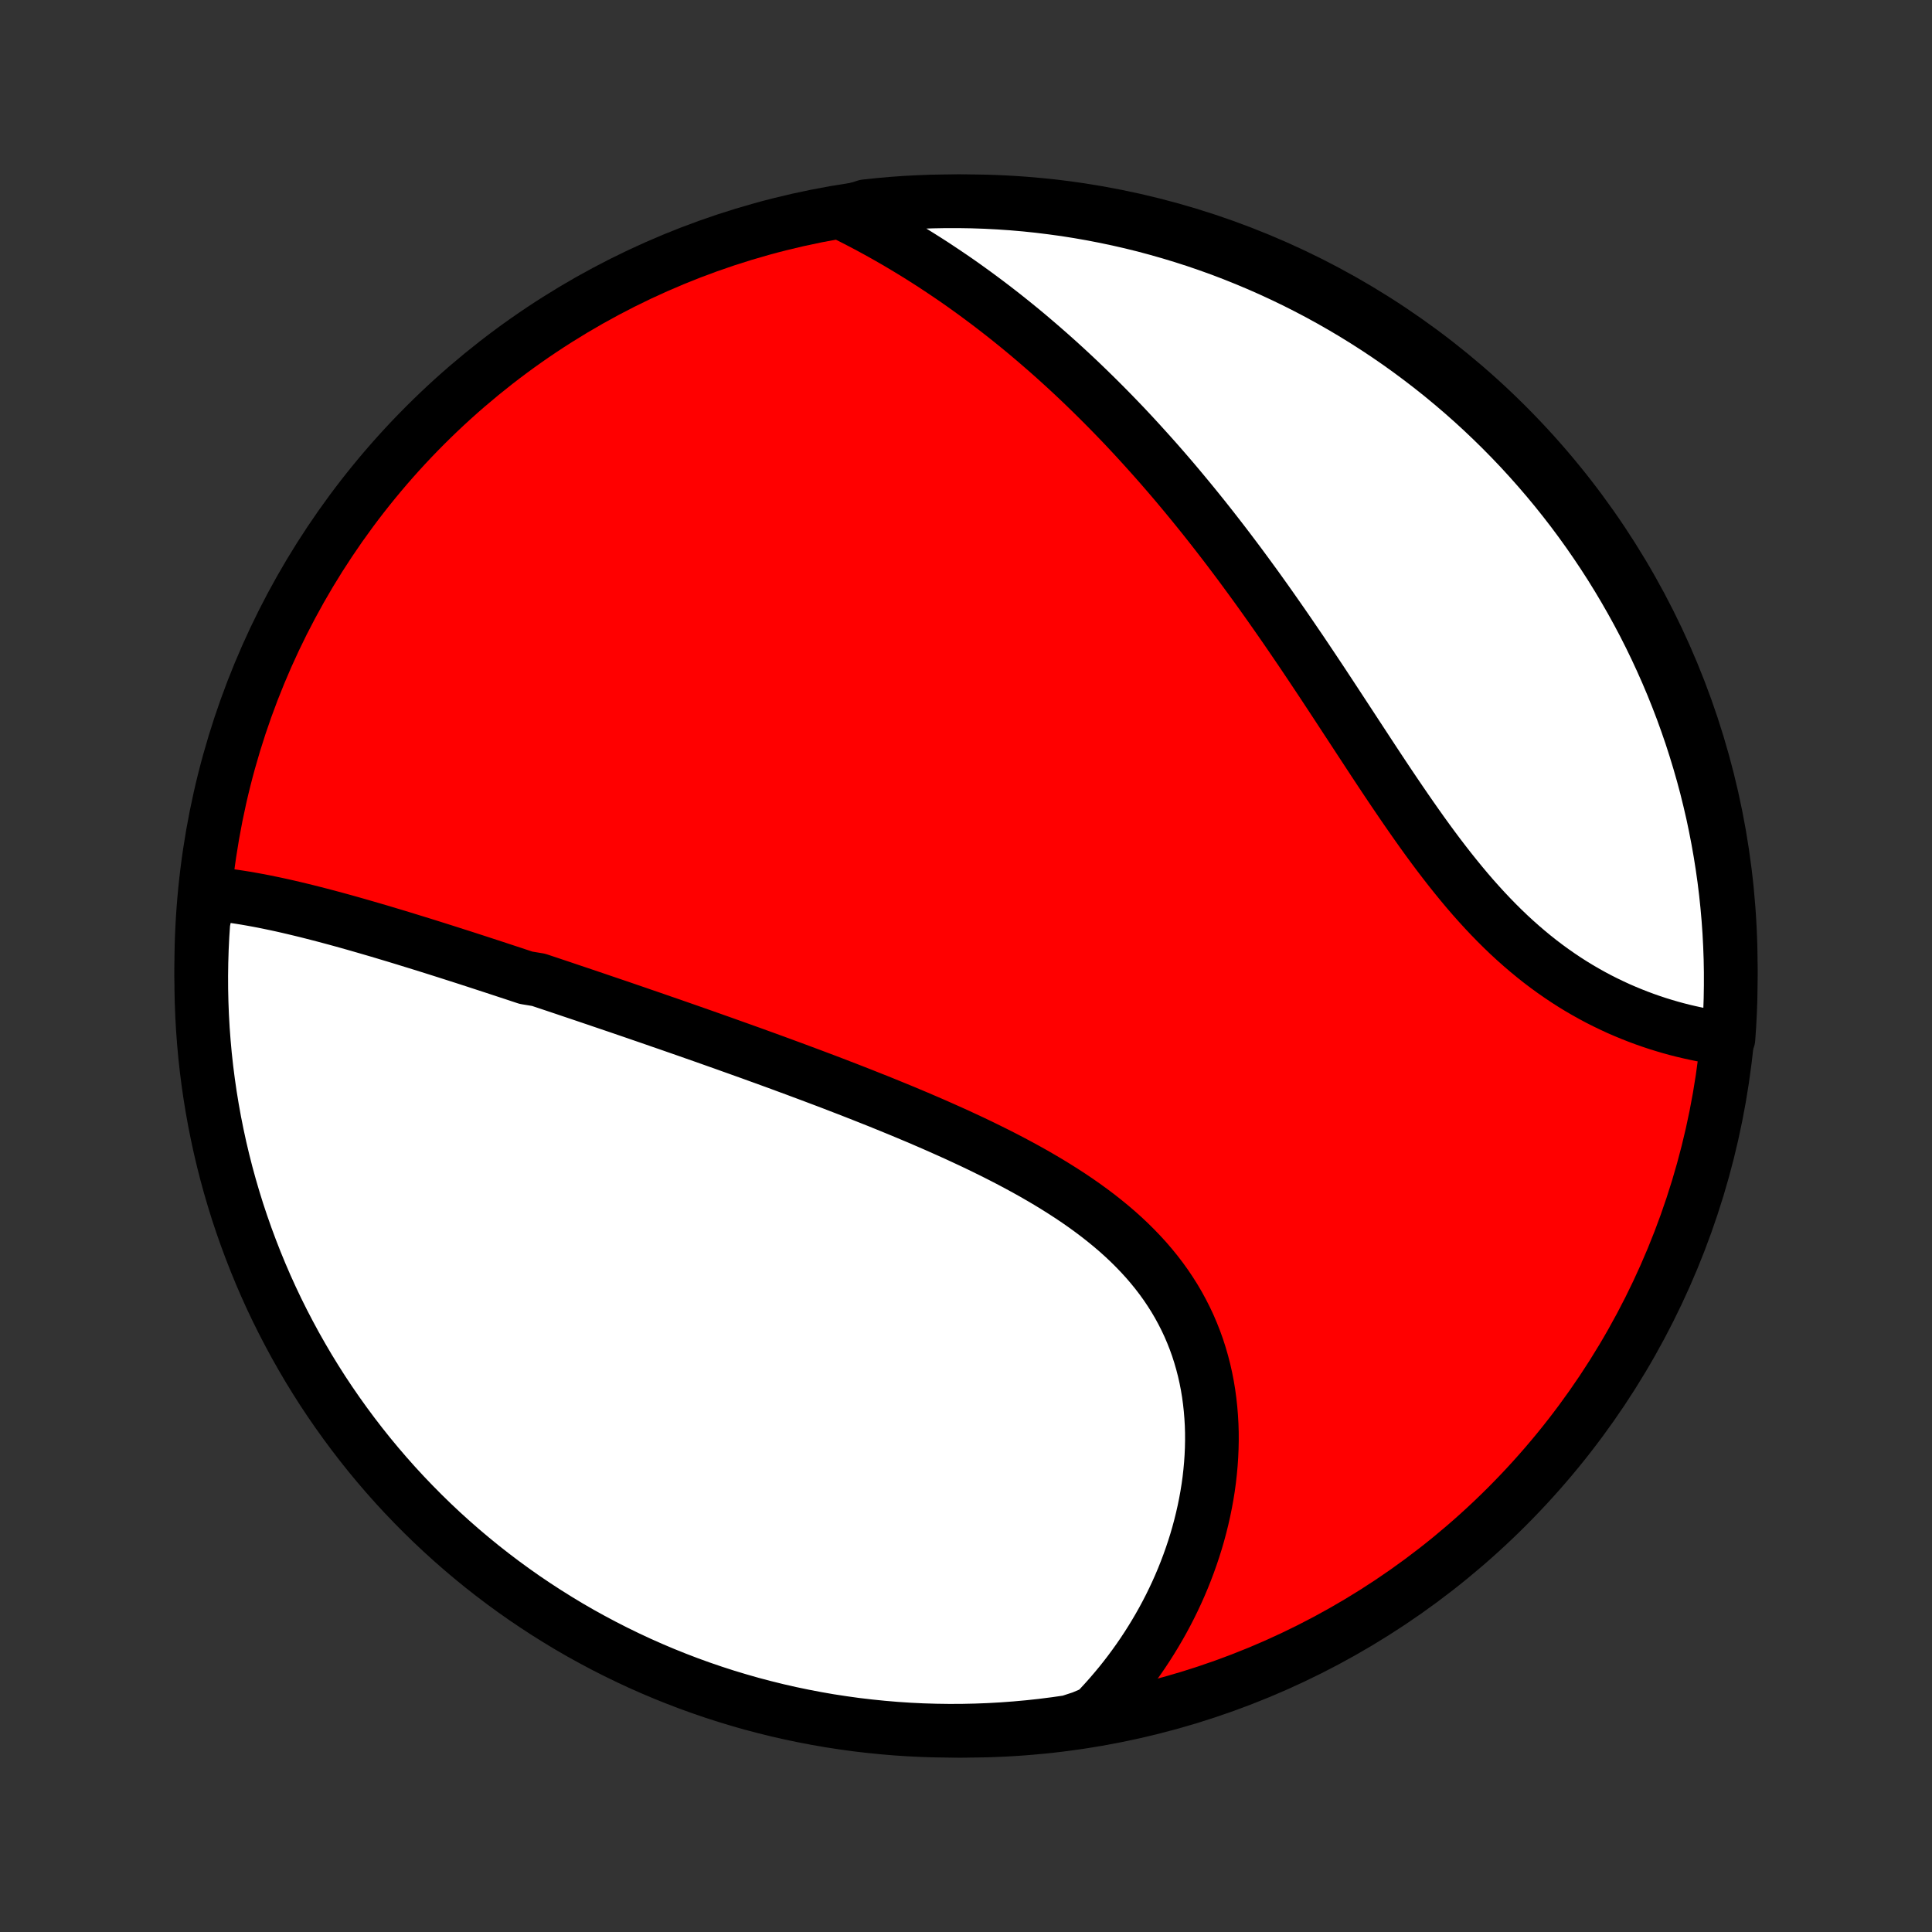 <?xml version="1.0" encoding="utf-8" standalone="no"?>
<!DOCTYPE svg PUBLIC "-//W3C//DTD SVG 1.1//EN"
  "http://www.w3.org/Graphics/SVG/1.1/DTD/svg11.dtd">
<!-- Created with matplotlib (http://matplotlib.org/) -->
<svg height="72pt" version="1.1" viewBox="0 0 72 72" width="72pt" xmlns="http://www.w3.org/2000/svg" xmlns:xlink="http://www.w3.org/1999/xlink">
 <rect x="0" y="0" width="72" height="72" fill="#333333" stroke="none"/>
 <defs>
  <style type="text/css">
*{stroke-linecap:butt;stroke-linejoin:round;}
  </style>
 </defs>
 <g id="figure_1">
  <g id="patch_1">
   <path d="
M0 72
L72 72
L72 0
L0 0
z
" style="fill:none;"/>
  </g>
  <g id="axes_1">
   <g id="PatchCollection_1">
    <defs>
     <path d="
M36 -7.5
C43.558 -7.5 50.808 -10.503 56.153 -15.848
C61.497 -21.192 64.5 -28.442 64.5 -36
C64.5 -43.558 61.497 -50.808 56.153 -56.153
C50.808 -61.497 43.558 -64.5 36 -64.5
C28.442 -64.5 21.192 -61.497 15.848 -56.153
C10.503 -50.808 7.5 -43.558 7.5 -36
C7.5 -28.442 10.503 -21.192 15.848 -15.848
C21.192 -10.503 28.442 -7.5 36 -7.5
z
" id="C0_0_a811fe30f3"/>
     <path d="
M7.804 -38.702
L8.026 -38.681
L8.25 -38.657
L8.473 -38.629
L8.697 -38.599
L8.922 -38.565
L9.146 -38.529
L9.371 -38.49
L9.596 -38.449
L9.822 -38.406
L10.047 -38.36
L10.273 -38.313
L10.499 -38.264
L10.725 -38.213
L10.951 -38.16
L11.177 -38.106
L11.403 -38.051
L11.629 -37.994
L11.855 -37.936
L12.082 -37.877
L12.308 -37.817
L12.534 -37.756
L12.761 -37.694
L12.987 -37.631
L13.213 -37.567
L13.44 -37.502
L13.666 -37.437
L13.892 -37.371
L14.119 -37.305
L14.345 -37.237
L14.572 -37.169
L14.799 -37.101
L15.025 -37.032
L15.252 -36.962
L15.479 -36.892
L15.706 -36.822
L15.933 -36.751
L16.16 -36.68
L16.388 -36.608
L16.615 -36.536
L16.843 -36.463
L17.071 -36.39
L17.3 -36.317
L17.528 -36.243
L17.757 -36.169
L17.986 -36.094
L18.216 -36.019
L18.446 -35.944
L18.676 -35.868
L18.907 -35.792
L19.139 -35.716
L19.37 -35.639
L19.603 -35.562
L20.069 -35.485
L20.303 -35.407
L20.537 -35.329
L20.773 -35.25
L21.009 -35.171
L21.245 -35.091
L21.483 -35.011
L21.721 -34.931
L21.96 -34.85
L22.2 -34.769
L22.44 -34.687
L22.682 -34.605
L22.924 -34.523
L23.168 -34.44
L23.412 -34.356
L23.658 -34.272
L23.904 -34.187
L24.152 -34.102
L24.401 -34.016
L24.65 -33.929
L24.901 -33.843
L25.153 -33.755
L25.406 -33.667
L25.661 -33.578
L25.917 -33.488
L26.174 -33.398
L26.432 -33.307
L26.691 -33.215
L26.952 -33.123
L27.214 -33.029
L27.478 -32.935
L27.743 -32.84
L28.009 -32.745
L28.276 -32.648
L28.545 -32.551
L28.816 -32.452
L29.087 -32.353
L29.36 -32.252
L29.635 -32.151
L29.91 -32.048
L30.187 -31.945
L30.466 -31.84
L30.745 -31.735
L31.026 -31.628
L31.308 -31.519
L31.592 -31.41
L31.876 -31.299
L32.161 -31.187
L32.448 -31.073
L32.736 -30.959
L33.024 -30.842
L33.313 -30.724
L33.603 -30.605
L33.894 -30.483
L34.185 -30.361
L34.476 -30.236
L34.768 -30.11
L35.06 -29.981
L35.352 -29.851
L35.645 -29.719
L35.936 -29.584
L36.228 -29.448
L36.519 -29.309
L36.809 -29.167
L37.098 -29.024
L37.386 -28.878
L37.673 -28.729
L37.958 -28.577
L38.241 -28.423
L38.522 -28.266
L38.801 -28.105
L39.077 -27.942
L39.35 -27.775
L39.62 -27.605
L39.887 -27.432
L40.15 -27.255
L40.409 -27.074
L40.663 -26.89
L40.913 -26.702
L41.158 -26.509
L41.398 -26.313
L41.632 -26.113
L41.861 -25.908
L42.083 -25.699
L42.299 -25.485
L42.508 -25.268
L42.711 -25.046
L42.906 -24.819
L43.094 -24.588
L43.274 -24.353
L43.447 -24.113
L43.611 -23.869
L43.768 -23.621
L43.916 -23.369
L44.056 -23.112
L44.188 -22.852
L44.312 -22.588
L44.426 -22.321
L44.533 -22.05
L44.631 -21.776
L44.72 -21.499
L44.801 -21.219
L44.874 -20.936
L44.938 -20.652
L44.994 -20.365
L45.042 -20.076
L45.081 -19.786
L45.113 -19.494
L45.137 -19.202
L45.154 -18.908
L45.163 -18.614
L45.164 -18.32
L45.158 -18.025
L45.145 -17.73
L45.125 -17.436
L45.098 -17.142
L45.065 -16.849
L45.025 -16.557
L44.978 -16.265
L44.925 -15.975
L44.866 -15.687
L44.801 -15.4
L44.73 -15.114
L44.654 -14.831
L44.572 -14.55
L44.484 -14.27
L44.391 -13.993
L44.293 -13.718
L44.19 -13.446
L44.082 -13.176
L43.969 -12.909
L43.851 -12.644
L43.728 -12.382
L43.601 -12.123
L43.469 -11.867
L43.333 -11.614
L43.192 -11.364
L43.047 -11.117
L42.898 -10.873
L42.745 -10.632
L42.588 -10.394
L42.426 -10.159
L42.261 -9.928
L42.092 -9.699
L41.919 -9.474
L41.742 -9.252
L41.561 -9.034
L41.377 -8.819
L41.189 -8.607
L40.997 -8.398
L40.801 -8.193
L40.325 -7.991
L39.832 -7.83
L39.339 -7.759
L38.844 -7.696
L38.349 -7.642
L37.853 -7.597
L37.356 -7.56
L36.859 -7.532
L36.362 -7.513
L35.864 -7.502
L35.367 -7.5
L34.87 -7.507
L34.373 -7.522
L33.877 -7.546
L33.381 -7.579
L32.886 -7.621
L32.392 -7.671
L31.899 -7.729
L31.408 -7.797
L30.918 -7.872
L30.429 -7.957
L29.942 -8.05
L29.457 -8.151
L28.974 -8.261
L28.493 -8.38
L28.014 -8.506
L27.538 -8.642
L27.064 -8.785
L26.593 -8.937
L26.125 -9.097
L25.66 -9.265
L25.198 -9.442
L24.74 -9.626
L24.284 -9.819
L23.833 -10.019
L23.385 -10.228
L22.941 -10.444
L22.501 -10.668
L22.065 -10.9
L21.633 -11.139
L21.205 -11.386
L20.783 -11.641
L20.364 -11.903
L19.951 -12.172
L19.542 -12.448
L19.139 -12.732
L18.74 -13.023
L18.347 -13.321
L17.959 -13.625
L17.577 -13.937
L17.2 -14.255
L16.829 -14.58
L16.464 -14.911
L16.105 -15.249
L15.752 -15.593
L15.405 -15.944
L15.064 -16.3
L14.73 -16.662
L14.402 -17.031
L14.081 -17.405
L13.766 -17.785
L13.459 -18.17
L13.158 -18.561
L12.864 -18.957
L12.577 -19.358
L12.297 -19.764
L12.024 -20.175
L11.759 -20.592
L11.501 -21.012
L11.251 -21.438
L11.008 -21.867
L10.773 -22.302
L10.545 -22.74
L10.325 -23.182
L10.113 -23.628
L9.909 -24.078
L9.713 -24.532
L9.525 -24.989
L9.345 -25.45
L9.173 -25.913
L9.009 -26.38
L8.853 -26.849
L8.706 -27.322
L8.567 -27.797
L8.436 -28.275
L8.314 -28.755
L8.2 -29.237
L8.095 -29.721
L7.998 -30.207
L7.91 -30.695
L7.83 -31.184
L7.759 -31.675
L7.696 -32.168
L7.642 -32.661
L7.597 -33.156
L7.56 -33.651
L7.532 -34.147
L7.513 -34.644
L7.502 -35.141
L7.5 -35.638
L7.507 -36.136
L7.522 -36.633
L7.546 -37.13
L7.579 -37.627
z
" id="C0_1_6d9357adbf"/>
     <path d="
M31.424 -64.049
L31.675 -63.924
L31.924 -63.797
L32.171 -63.669
L32.417 -63.538
L32.66 -63.406
L32.902 -63.272
L33.143 -63.136
L33.381 -62.999
L33.618 -62.859
L33.853 -62.718
L34.087 -62.576
L34.319 -62.431
L34.55 -62.285
L34.779 -62.138
L35.006 -61.988
L35.232 -61.837
L35.457 -61.685
L35.681 -61.531
L35.903 -61.375
L36.123 -61.217
L36.343 -61.058
L36.561 -60.897
L36.778 -60.735
L36.994 -60.571
L37.209 -60.405
L37.423 -60.238
L37.635 -60.069
L37.847 -59.898
L38.058 -59.726
L38.268 -59.552
L38.476 -59.376
L38.684 -59.198
L38.891 -59.019
L39.098 -58.838
L39.303 -58.656
L39.508 -58.471
L39.712 -58.285
L39.915 -58.097
L40.118 -57.907
L40.32 -57.715
L40.521 -57.521
L40.722 -57.325
L40.922 -57.128
L41.122 -56.928
L41.321 -56.727
L41.52 -56.523
L41.718 -56.318
L41.916 -56.111
L42.113 -55.901
L42.31 -55.689
L42.506 -55.475
L42.702 -55.259
L42.898 -55.041
L43.094 -54.821
L43.289 -54.599
L43.484 -54.374
L43.679 -54.147
L43.873 -53.918
L44.067 -53.686
L44.261 -53.452
L44.455 -53.216
L44.648 -52.978
L44.842 -52.737
L45.035 -52.494
L45.228 -52.248
L45.421 -52
L45.614 -51.75
L45.807 -51.497
L45.999 -51.242
L46.192 -50.985
L46.384 -50.725
L46.576 -50.463
L46.769 -50.199
L46.961 -49.932
L47.153 -49.663
L47.345 -49.392
L47.537 -49.118
L47.729 -48.843
L47.921 -48.566
L48.113 -48.286
L48.305 -48.004
L48.498 -47.721
L48.69 -47.435
L48.882 -47.148
L49.074 -46.86
L49.267 -46.57
L49.459 -46.278
L49.652 -45.985
L49.845 -45.691
L50.038 -45.396
L50.232 -45.1
L50.426 -44.804
L50.62 -44.507
L50.815 -44.21
L51.01 -43.912
L51.205 -43.615
L51.401 -43.318
L51.598 -43.021
L51.795 -42.726
L51.994 -42.431
L52.193 -42.138
L52.393 -41.846
L52.594 -41.556
L52.796 -41.268
L52.999 -40.982
L53.203 -40.699
L53.409 -40.419
L53.616 -40.142
L53.825 -39.869
L54.035 -39.599
L54.247 -39.334
L54.46 -39.073
L54.675 -38.816
L54.892 -38.564
L55.111 -38.318
L55.332 -38.076
L55.555 -37.84
L55.779 -37.61
L56.006 -37.385
L56.234 -37.166
L56.464 -36.954
L56.696 -36.748
L56.93 -36.548
L57.165 -36.354
L57.401 -36.167
L57.64 -35.986
L57.879 -35.812
L58.12 -35.644
L58.362 -35.482
L58.604 -35.327
L58.848 -35.178
L59.092 -35.036
L59.337 -34.899
L59.581 -34.769
L59.827 -34.645
L60.072 -34.527
L60.316 -34.414
L60.561 -34.308
L60.805 -34.207
L61.049 -34.111
L61.291 -34.021
L61.533 -33.936
L61.774 -33.856
L62.014 -33.782
L62.252 -33.712
L62.489 -33.647
L62.724 -33.587
L62.958 -33.532
L63.19 -33.481
L63.42 -33.434
L63.649 -33.392
L63.876 -33.354
L64.1 -33.321
L64.414 -33.291
L64.448 -33.782
L64.474 -34.278
L64.491 -34.775
L64.499 -35.272
L64.499 -35.769
L64.49 -36.267
L64.472 -36.764
L64.446 -37.261
L64.411 -37.758
L64.367 -38.254
L64.315 -38.749
L64.254 -39.244
L64.184 -39.738
L64.106 -40.23
L64.019 -40.722
L63.924 -41.211
L63.821 -41.7
L63.708 -42.186
L63.588 -42.671
L63.459 -43.153
L63.321 -43.634
L63.175 -44.112
L63.022 -44.587
L62.859 -45.06
L62.689 -45.531
L62.51 -45.998
L62.324 -46.462
L62.129 -46.923
L61.926 -47.381
L61.716 -47.835
L61.498 -48.286
L61.272 -48.733
L61.038 -49.176
L60.796 -49.615
L60.547 -50.05
L60.291 -50.48
L60.027 -50.907
L59.756 -51.328
L59.477 -51.745
L59.192 -52.157
L58.899 -52.565
L58.6 -52.967
L58.293 -53.364
L57.98 -53.756
L57.66 -54.142
L57.333 -54.523
L57 -54.898
L56.661 -55.268
L56.315 -55.631
L55.963 -55.989
L55.605 -56.34
L55.241 -56.686
L54.871 -57.025
L54.496 -57.357
L54.114 -57.683
L53.728 -58.003
L53.335 -58.316
L52.938 -58.621
L52.535 -58.921
L52.128 -59.213
L51.715 -59.498
L51.298 -59.776
L50.876 -60.046
L50.449 -60.31
L50.018 -60.566
L49.583 -60.814
L49.144 -61.055
L48.7 -61.288
L48.253 -61.514
L47.802 -61.731
L47.348 -61.941
L46.89 -62.143
L46.428 -62.337
L45.964 -62.523
L45.496 -62.702
L45.026 -62.871
L44.553 -63.033
L44.077 -63.186
L43.599 -63.331
L43.118 -63.468
L42.636 -63.597
L42.151 -63.717
L41.664 -63.828
L41.176 -63.931
L40.686 -64.026
L40.195 -64.112
L39.702 -64.19
L39.208 -64.258
L38.714 -64.319
L38.218 -64.371
L37.722 -64.414
L37.225 -64.448
L36.728 -64.474
L36.231 -64.491
L35.733 -64.499
L35.236 -64.499
L34.739 -64.49
L34.242 -64.472
L33.746 -64.446
L33.251 -64.411
L32.756 -64.367
L32.262 -64.315
z
" id="C0_2_77d1b79fca"/>
    </defs>
    <g clip-path="url(#p1bffca34e9)">
     <use style="fill:#ff0000;stroke:#000000;stroke-width:2.0;" x="0.0" xlink:href="#C0_0_a811fe30f3" y="72.0"/>
    </g>
    <g clip-path="url(#p1bffca34e9)">
     <use style="fill:#ffffff;stroke:#000000;stroke-width:2.0;" x="0.0" xlink:href="#C0_1_6d9357adbf" y="72.0"/>
    </g>
    <g clip-path="url(#p1bffca34e9)">
     <use style="fill:#ffffff;stroke:#000000;stroke-width:2.0;" x="0.0" xlink:href="#C0_2_77d1b79fca" y="72.0"/>
    </g>
   </g>
  </g>
 </g>
 <defs>
  <clipPath id="p1bffca34e9">
   <rect height="72.0" width="72.0" x="0.0" y="0.0"/>
  </clipPath>
 </defs>
</svg>
